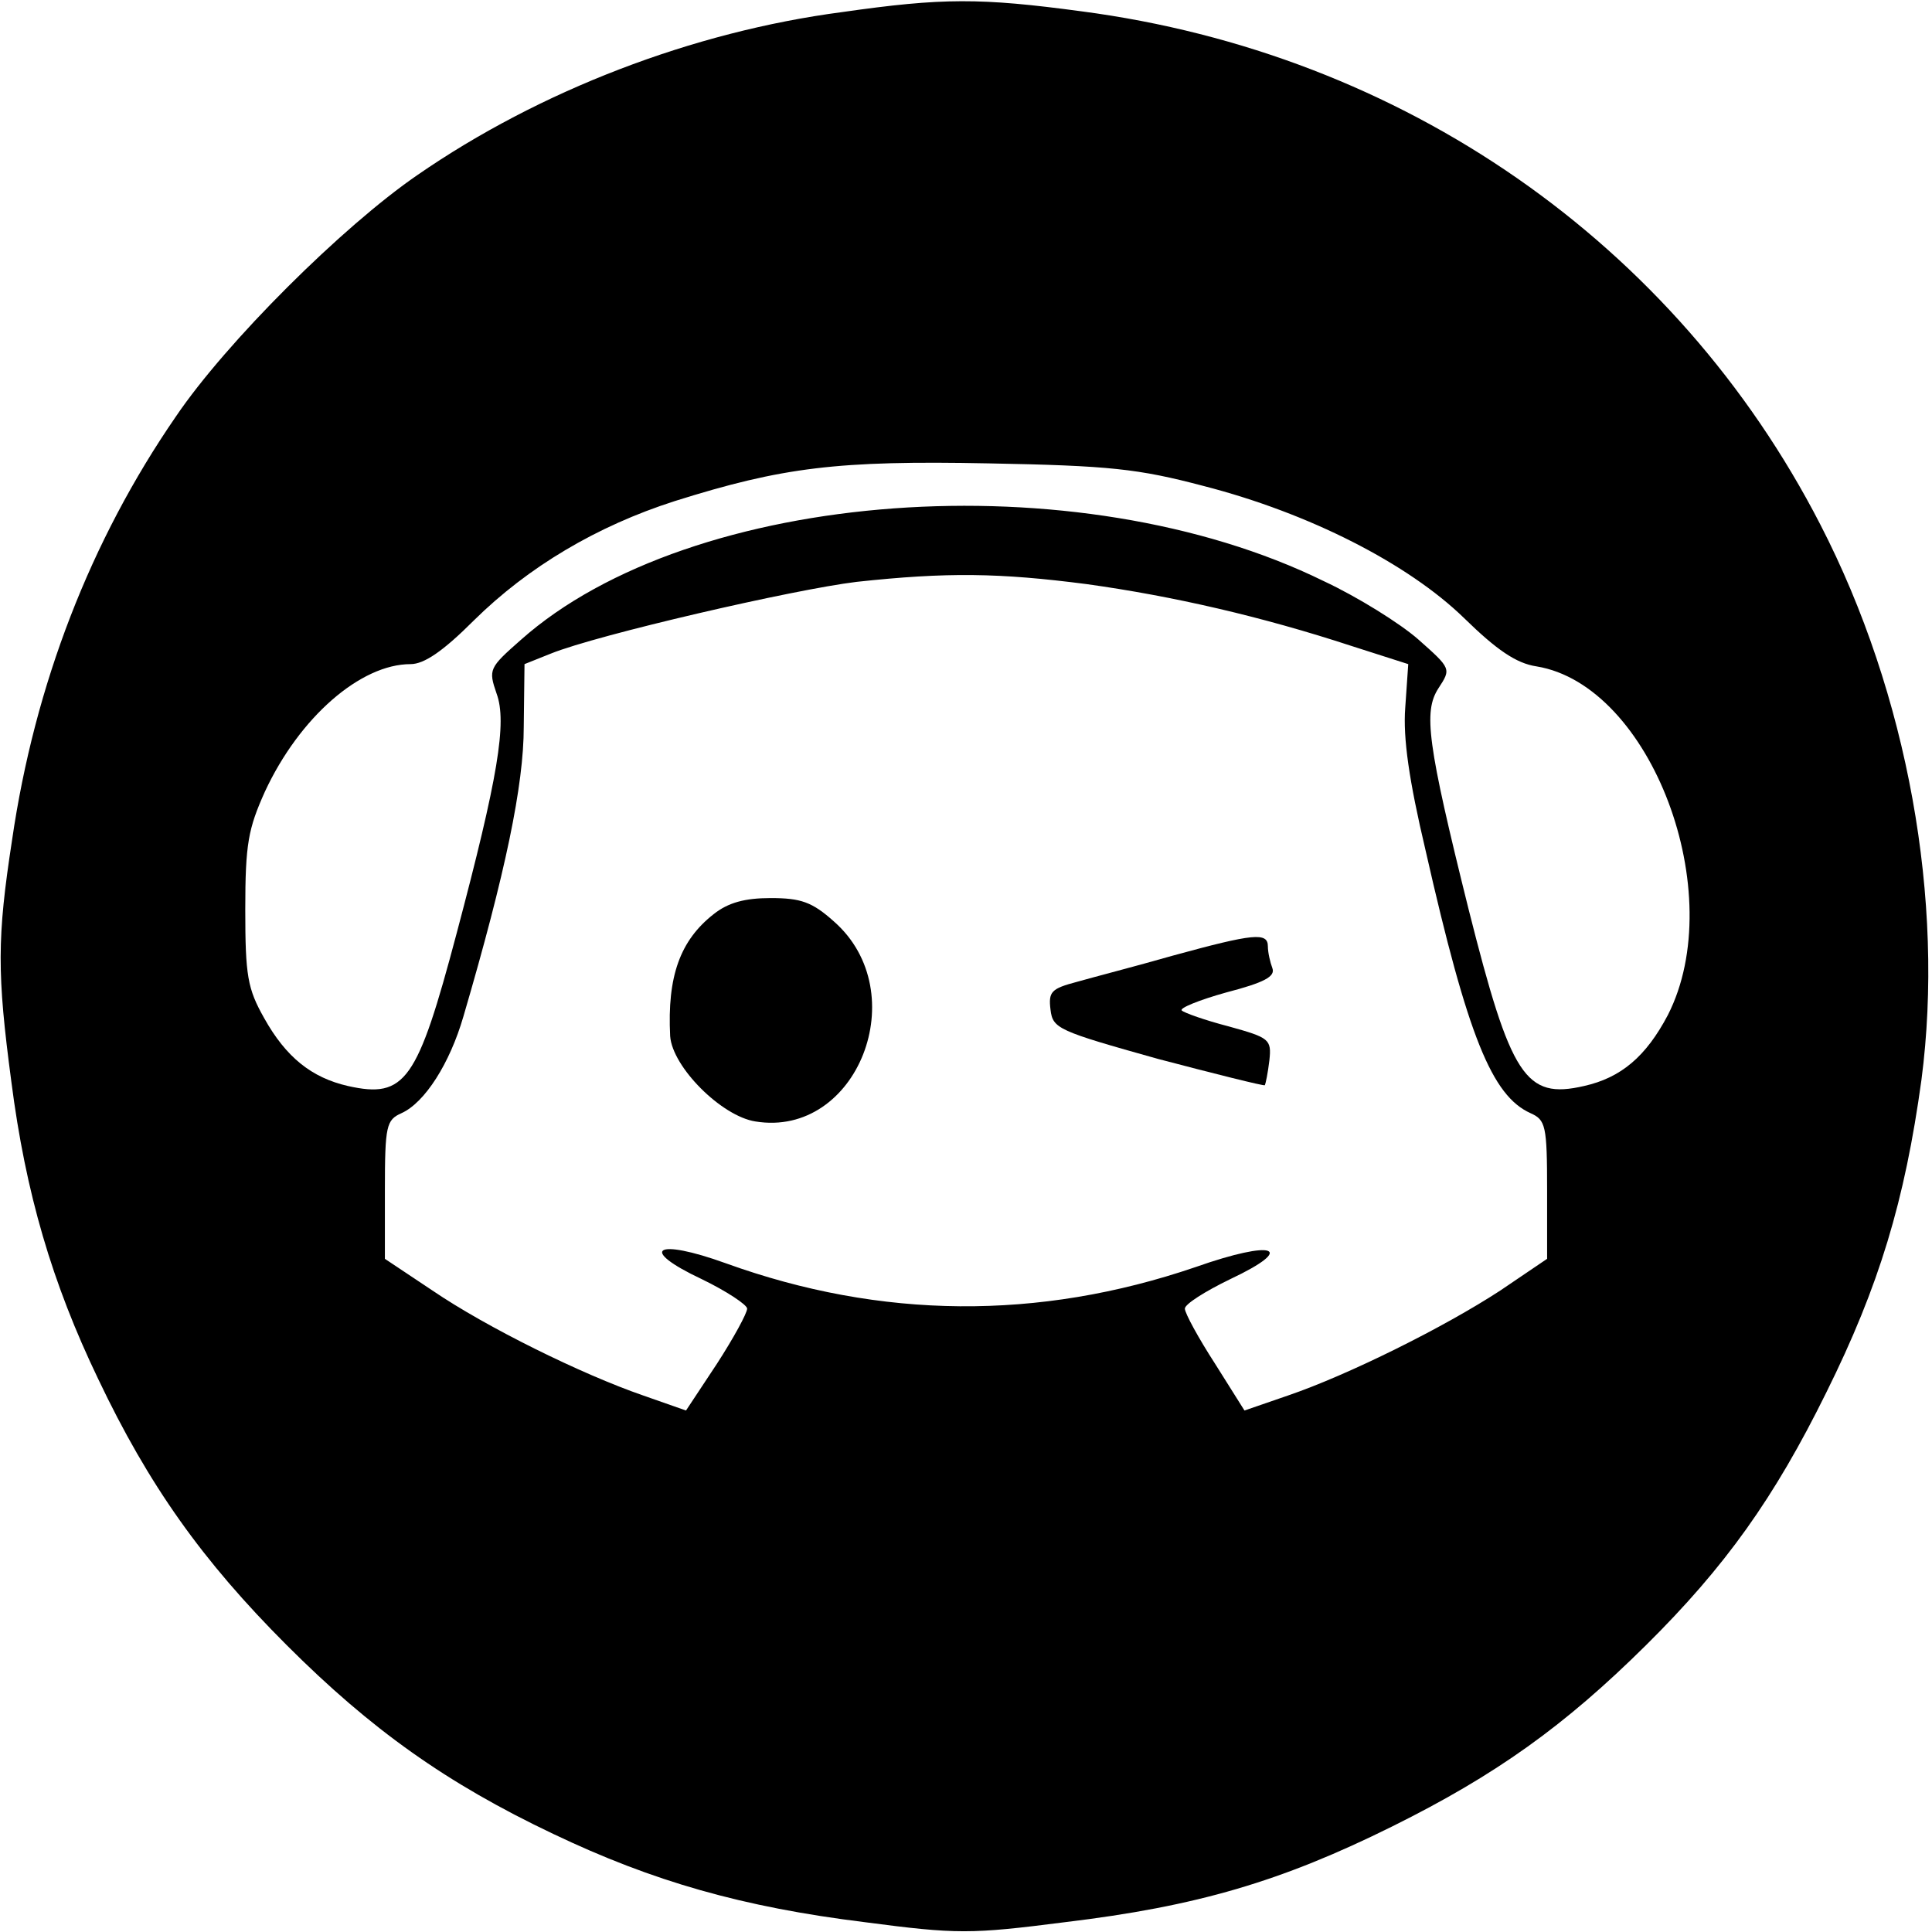 <?xml version="1.0" standalone="no"?>
<!DOCTYPE svg PUBLIC "-//W3C//DTD SVG 20010904//EN"
 "http://www.w3.org/TR/2001/REC-SVG-20010904/DTD/svg10.dtd">
<svg version="1.0" xmlns="http://www.w3.org/2000/svg"
 width="256pt" height="256pt" viewBox="0 0 256 256"
 preserveAspectRatio="xMidYMid meet">

<g transform="translate(0,256) scale(0.1,-0.1)"
fill="#000000" stroke="none">
<path d="M1116 2544 c-198 -26 -401 -104 -563 -216 -99 -68 -253 -221 -320
-320 -113 -164 -187 -355 -217 -561 -20 -130 -20 -177 -1 -320 19 -148 54
-267 115 -394 67 -141 138 -241 250 -353 112 -112 212 -183 353 -250 132 -63
251 -97 413 -117 122 -16 140 -16 265 0 175 21 287 54 434 127 137 68 228 133
336 240 105 104 170 195 239 335 70 141 104 254 126 414 31 237 -18 511 -134
736 -192 373 -553 624 -979 680 -134 18 -184 18 -317 -1z m479 -628 c140 -36
271 -103 345 -175 43 -42 69 -60 96 -64 152 -25 256 -301 174 -462 -29 -55
-62 -83 -111 -94 -78 -18 -97 12 -153 234 -55 221 -60 262 -40 293 17 26 17
26 -27 65 -24 21 -80 56 -125 77 -326 160 -838 123 -1064 -78 -42 -37 -43 -39
-32 -71 14 -38 2 -111 -53 -318 -52 -196 -68 -219 -144 -202 -48 11 -82 38
-111 90 -22 39 -25 56 -25 144 0 87 4 107 26 156 46 99 127 169 193 169 18 0
43 17 84 58 72 71 163 125 266 158 143 45 216 54 416 50 160 -3 198 -7 285
-30z m-155 -130 c115 -16 232 -43 351 -82 l75 -24 -4 -58 c-3 -40 5 -96 27
-189 56 -247 88 -325 139 -348 20 -9 22 -16 22 -102 l0 -91 -62 -42 c-75 -49
-202 -112 -281 -139 l-58 -20 -39 62 c-22 34 -40 67 -40 73 0 6 27 23 60 39
89 42 59 53 -46 16 -208 -71 -417 -69 -622 5 -94 34 -117 19 -32 -21 33 -16
60 -34 60 -39 0 -6 -18 -39 -40 -73 l-41 -62 -57 20 c-81 28 -207 90 -279 139
l-63 42 0 91 c0 86 2 93 22 102 31 14 64 66 82 128 56 191 80 307 80 384 l1
83 35 14 c62 25 322 85 405 95 120 13 189 12 305 -3z"/>
<path d="M946 1349 c-45 -35 -62 -83 -58 -162 3 -41 68 -106 113 -113 135 -22
211 171 104 265 -29 26 -44 31 -84 31 -34 0 -56 -6 -75 -21z"/>
<path d="M1555 1294 c-49 -14 -107 -29 -128 -35 -34 -9 -38 -13 -35 -37 3 -25
10 -28 142 -65 76 -20 140 -36 142 -35 1 2 4 16 6 33 3 28 0 30 -54 45 -31 8
-59 18 -62 21 -4 3 23 14 59 24 50 13 65 21 61 32 -3 8 -6 21 -6 29 0 19 -19
17 -125 -12z"/>
</g>
</svg>
